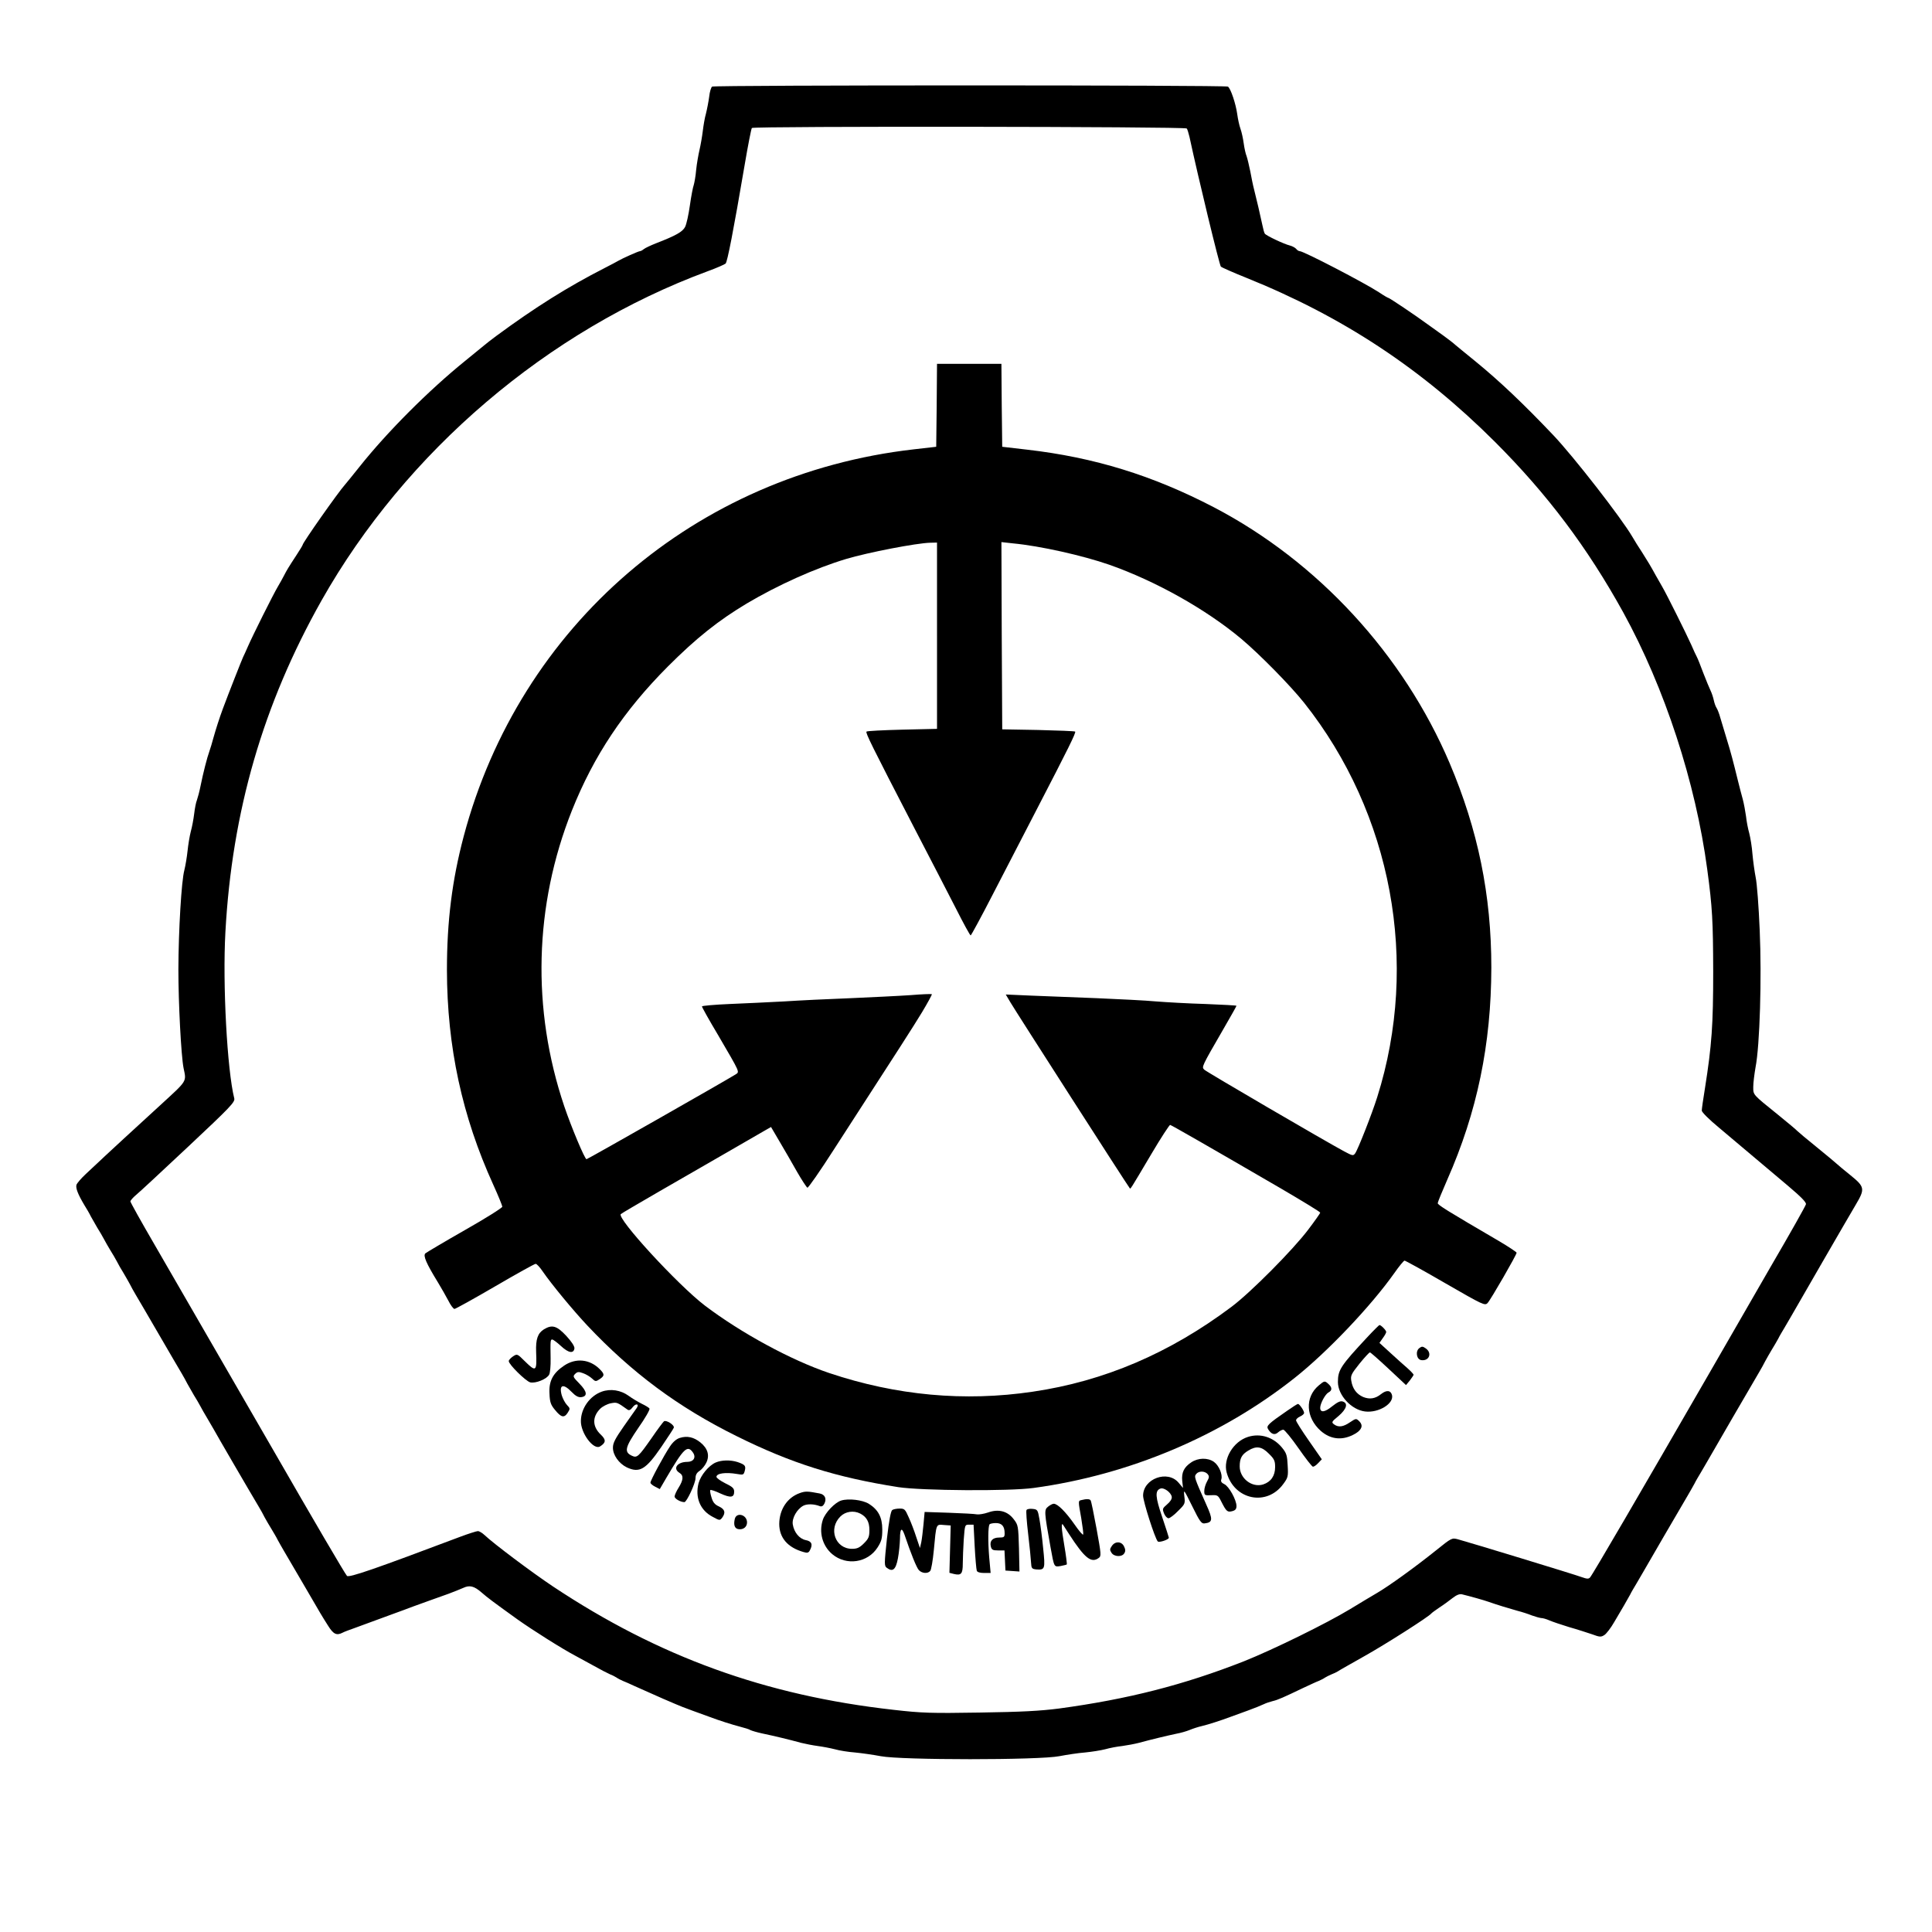 <?xml version="1.0" standalone="no"?>
<!DOCTYPE svg PUBLIC "-//W3C//DTD SVG 20010904//EN"
 "http://www.w3.org/TR/2001/REC-SVG-20010904/DTD/svg10.dtd">
<svg version="1.0" xmlns="http://www.w3.org/2000/svg"
 width="1200pt" height="1200pt" viewBox="0 0 1200 1200"
 preserveAspectRatio="xMidYMid meet">
<g transform="translate(0,1200) scale(0.1,-0.1)"
fill="#000000" stroke="none">
<path d="M4423 11462 c-6 -4 -15 -32 -18 -62 -4 -30 -13 -77 -20 -105 -8 -27
-16 -77 -20 -110 -4 -33 -13 -85 -20 -115 -7 -30 -17 -86 -21 -125 -3 -38 -11
-81 -15 -94 -5 -13 -16 -70 -24 -127 -8 -57 -21 -117 -30 -134 -16 -30 -56
-53 -180 -101 -33 -13 -67 -29 -76 -36 -8 -7 -19 -13 -24 -13 -9 0 -110 -45
-135 -60 -8 -5 -46 -25 -85 -45 -229 -117 -430 -243 -673 -422 -31 -23 -63
-48 -71 -55 -8 -7 -62 -51 -120 -98 -229 -185 -487 -444 -658 -659 -42 -53
-83 -103 -90 -111 -43 -48 -263 -361 -263 -374 0 -3 -17 -31 -38 -63 -51 -78
-60 -93 -78 -128 -8 -16 -26 -48 -39 -70 -29 -49 -155 -301 -185 -370 -12 -27
-25 -57 -30 -66 -7 -14 -90 -225 -125 -319 -21 -56 -45 -131 -60 -185 -7 -27
-18 -63 -24 -80 -15 -41 -39 -136 -55 -215 -7 -36 -18 -76 -23 -90 -6 -14 -13
-52 -17 -85 -4 -33 -13 -82 -21 -110 -7 -27 -16 -81 -20 -120 -4 -38 -13 -92
-20 -120 -18 -66 -36 -371 -37 -615 0 -211 17 -536 32 -613 18 -88 27 -74
-145 -232 -220 -201 -261 -240 -336 -309 -41 -39 -98 -92 -126 -118 -28 -26
-54 -56 -58 -67 -6 -20 9 -59 49 -126 14 -22 32 -53 40 -70 9 -16 27 -48 40
-70 14 -22 32 -53 41 -70 8 -16 27 -48 40 -70 14 -22 32 -53 41 -70 8 -16 26
-48 40 -70 13 -22 31 -53 40 -70 8 -16 25 -47 37 -67 12 -20 76 -129 142 -243
66 -114 130 -223 142 -243 12 -21 29 -50 37 -67 9 -16 27 -48 40 -70 14 -22
32 -53 41 -70 8 -16 27 -48 40 -70 13 -22 32 -55 42 -72 16 -30 226 -391 280
-481 12 -20 29 -50 37 -67 9 -16 27 -48 41 -70 13 -22 32 -53 40 -70 9 -16 26
-47 38 -67 12 -20 66 -113 120 -205 119 -205 114 -196 155 -261 33 -53 53 -62
90 -43 9 5 43 18 75 29 91 33 156 57 237 87 41 15 99 36 127 47 29 10 77 28
108 39 30 11 81 29 112 40 32 12 72 28 90 36 40 19 68 12 115 -29 37 -32 63
-52 223 -167 93 -66 278 -183 360 -226 17 -9 66 -36 110 -60 44 -25 91 -49
105 -55 14 -5 32 -15 40 -20 8 -6 26 -15 40 -21 14 -5 44 -19 68 -30 51 -23
116 -52 180 -80 26 -11 61 -26 77 -33 17 -8 64 -26 105 -41 41 -15 91 -33 110
-40 61 -23 134 -46 187 -60 28 -7 57 -16 64 -21 8 -4 41 -14 74 -21 72 -15
172 -39 240 -58 28 -7 75 -16 105 -20 30 -4 78 -13 105 -20 28 -8 84 -17 125
-20 41 -4 113 -14 160 -23 127 -25 984 -25 1110 0 47 9 119 20 160 23 41 4 98
13 125 20 28 8 75 17 105 20 30 4 78 13 105 20 73 20 173 44 230 56 28 5 66
16 85 24 19 8 53 19 75 24 42 10 116 34 175 56 19 7 69 25 110 40 41 15 86 33
100 40 14 7 39 15 55 19 31 7 67 23 190 82 39 18 81 38 95 43 14 6 32 15 40
21 8 5 26 14 40 20 14 5 32 14 40 19 8 6 83 48 166 95 132 74 400 245 414 264
3 4 25 20 50 37 25 16 62 43 82 59 26 20 44 27 60 23 50 -12 135 -36 163 -46
48 -17 126 -41 180 -56 28 -7 68 -20 90 -29 22 -8 48 -15 57 -16 10 0 32 -6
50 -14 18 -8 74 -27 123 -42 50 -14 114 -35 144 -45 48 -18 56 -18 77 -4 12 8
40 44 61 81 21 36 48 82 60 102 12 21 29 51 38 67 8 17 27 48 40 70 13 22 32
54 42 72 17 30 230 397 280 481 12 20 29 51 38 67 8 17 27 48 40 70 13 22 32
55 42 72 19 34 283 489 320 551 12 20 29 51 37 67 9 17 27 48 40 70 14 22 32
54 41 70 8 17 27 48 40 70 13 22 32 55 42 72 19 34 361 626 400 691 58 98 56
110 -34 183 -37 29 -74 61 -83 69 -8 8 -65 55 -125 104 -61 49 -114 94 -120
100 -5 6 -59 52 -120 101 -161 130 -155 123 -155 175 0 25 7 79 14 120 27 137
39 559 26 852 -6 145 -17 292 -25 328 -7 36 -16 101 -20 145 -3 44 -13 103
-20 130 -8 28 -17 75 -20 105 -4 30 -13 78 -20 105 -8 28 -21 79 -30 115 -31
126 -44 176 -70 260 -14 47 -32 107 -40 133 -7 26 -18 53 -23 60 -5 7 -13 28
-17 47 -4 19 -13 46 -20 60 -7 14 -27 63 -45 109 -17 46 -35 91 -40 100 -5 9
-21 43 -35 76 -35 77 -150 308 -180 360 -13 22 -31 54 -40 70 -31 57 -51 90
-86 145 -20 30 -47 73 -60 96 -69 118 -364 497 -490 630 -187 197 -337 339
-484 459 -60 49 -118 96 -127 104 -9 9 -42 34 -72 56 -31 22 -75 54 -99 71
-75 55 -237 164 -244 164 -3 0 -29 15 -57 34 -90 59 -469 256 -493 256 -6 0
-16 6 -22 14 -7 8 -24 17 -39 21 -37 9 -149 62 -156 74 -4 5 -10 29 -15 53
-11 53 -38 169 -52 223 -6 22 -16 72 -23 110 -8 39 -18 81 -23 95 -6 14 -14
50 -18 80 -4 30 -13 71 -20 90 -7 19 -16 60 -20 90 -9 66 -41 161 -58 172 -15
10 -3188 10 -3204 0z m2948 -260 c4 -4 11 -27 17 -52 55 -256 186 -797 195
-806 7 -6 77 -37 157 -69 601 -242 1090 -565 1546 -1020 325 -325 574 -656
797 -1060 257 -468 449 -1055 521 -1595 32 -238 36 -320 37 -634 0 -333 -9
-458 -51 -724 -11 -67 -20 -130 -20 -140 0 -10 45 -55 108 -107 101 -85 146
-123 426 -359 84 -71 116 -104 113 -116 -2 -10 -100 -184 -218 -386 -117 -203
-285 -495 -374 -649 -436 -756 -734 -1267 -749 -1283 -9 -10 -20 -9 -51 2 -42
16 -702 217 -769 235 -38 10 -39 10 -137 -69 -136 -109 -294 -222 -364 -263
-33 -19 -109 -65 -170 -102 -149 -90 -477 -251 -660 -324 -372 -146 -719 -235
-1148 -293 -118 -15 -228 -21 -492 -25 -305 -5 -360 -3 -535 17 -796 89 -1459
330 -2115 766 -132 88 -369 266 -426 320 -14 13 -32 24 -41 24 -8 0 -58 -16
-109 -35 -533 -201 -692 -256 -704 -243 -11 11 -215 359 -453 773 -171 296
-605 1048 -743 1286 -82 141 -149 261 -149 267 0 5 15 23 34 39 19 15 165 151
326 302 261 245 291 276 285 299 -44 176 -73 708 -55 1032 41 750 234 1416
597 2060 523 926 1405 1678 2398 2045 55 20 105 42 112 48 11 12 47 194 119
617 20 118 40 220 44 225 10 12 2690 9 2701 -3z"/>
<path d="M5818 9483 l-3 -258 -140 -16 c-1355 -155 -2447 -1094 -2795 -2404
-72 -272 -104 -527 -104 -830 1 -477 94 -908 288 -1334 31 -68 56 -130 56
-136 0 -7 -105 -73 -232 -145 -128 -73 -239 -139 -246 -145 -15 -14 5 -61 78
-180 21 -35 51 -87 65 -114 14 -28 31 -51 38 -51 6 0 120 63 252 140 132 77
245 140 252 140 7 0 26 -21 43 -46 58 -84 189 -242 277 -336 278 -295 566
-509 928 -688 340 -169 617 -256 1005 -317 145 -22 688 -26 840 -5 594 81
1167 323 1622 684 202 160 473 445 618 650 30 43 59 78 64 78 5 0 120 -63 254
-141 236 -136 245 -140 262 -122 19 20 180 299 180 312 0 4 -48 36 -107 71
-327 191 -383 226 -383 237 0 6 27 72 59 145 186 421 273 841 274 1318 0 452
-83 855 -259 1270 -288 676 -819 1252 -1464 1589 -380 198 -743 310 -1160 358
l-155 18 -3 258 -2 257 -200 0 -200 0 -2 -257z m2 -1432 l0 -578 -215 -5
c-119 -3 -219 -8 -223 -12 -7 -8 31 -85 298 -601 94 -181 210 -405 257 -497
47 -93 88 -168 92 -168 3 0 65 114 136 252 72 139 194 376 273 528 199 384
246 479 240 486 -4 3 -107 7 -230 10 l-223 4 -3 581 -2 582 72 -8 c169 -16
432 -75 599 -133 289 -102 599 -276 819 -460 115 -97 303 -288 390 -397 546
-688 718 -1615 454 -2450 -32 -102 -120 -326 -137 -349 -12 -16 -16 -15 -67
12 -119 64 -856 494 -870 508 -17 17 -18 16 118 251 45 78 82 143 82 146 0 2
-87 7 -192 11 -106 3 -245 11 -308 16 -63 6 -227 14 -365 20 -137 5 -321 13
-409 16 l-159 7 29 -49 c29 -50 732 -1145 741 -1154 5 -6 -2 -18 133 210 60
102 114 184 118 183 9 -2 248 -139 690 -396 133 -78 242 -144 242 -149 0 -4
-33 -51 -74 -105 -95 -126 -357 -390 -477 -480 -384 -288 -791 -462 -1234
-527 -424 -63 -848 -24 -1265 116 -237 80 -548 249 -772 419 -169 129 -549
543 -522 568 5 5 113 68 239 141 127 73 316 182 420 242 105 61 209 121 232
134 l42 24 54 -92 c30 -51 79 -135 108 -187 30 -52 59 -96 64 -98 6 -1 79 104
163 235 423 654 488 755 549 855 36 60 63 110 61 112 -2 2 -62 0 -133 -6 -72
-5 -240 -13 -375 -19 -135 -5 -319 -14 -410 -20 -91 -5 -243 -12 -337 -16 -95
-4 -173 -11 -173 -15 0 -5 44 -84 99 -176 141 -242 136 -229 109 -247 -64 -40
-918 -526 -925 -526 -11 0 -95 201 -138 328 -204 604 -187 1248 47 1837 136
341 322 620 597 896 176 176 313 285 490 391 194 115 426 219 616 276 137 41
438 99 523 101 l42 1 0 -579z"/>
<path d="M8494 3696 c-167 -179 -184 -205 -184 -280 0 -82 84 -173 169 -183
84 -10 180 49 167 102 -8 30 -34 33 -68 6 -36 -29 -71 -34 -111 -18 -41 18
-66 51 -74 101 -5 32 0 42 51 106 31 38 60 70 65 70 4 0 56 -46 116 -102 l108
-101 24 29 c12 16 23 32 23 35 0 4 -17 22 -37 40 -21 18 -69 61 -106 95 l-69
63 21 30 c12 16 21 33 21 38 0 10 -32 43 -42 43 -2 0 -36 -33 -74 -74z"/>
<path d="M3378 3743 c-38 -24 -51 -61 -48 -140 5 -123 0 -127 -71 -57 -46 46
-47 46 -73 29 -14 -10 -26 -22 -26 -29 0 -21 105 -124 133 -132 34 -8 103 20
118 48 6 11 10 56 9 101 -2 112 -1 117 10 117 6 0 30 -18 55 -41 46 -43 78
-48 83 -14 1 13 -17 41 -51 78 -59 63 -88 71 -139 40z"/>
<path d="M8816 3627 c-26 -19 -18 -71 12 -75 50 -7 69 46 26 74 -17 12 -23 12
-38 1z"/>
<path d="M3504 3518 c-70 -47 -96 -97 -91 -175 2 -52 8 -69 34 -100 38 -47 57
-52 79 -18 16 25 16 27 -5 49 -12 13 -26 40 -32 60 -18 65 9 75 61 21 25 -26
42 -35 60 -33 41 5 37 35 -11 84 -40 41 -42 45 -27 60 14 14 22 15 49 5 18 -6
43 -21 56 -33 21 -20 24 -20 48 -4 31 21 31 31 0 62 -62 62 -148 71 -221 22z"/>
<path d="M8190 3394 c-86 -73 -80 -199 14 -282 63 -55 139 -61 215 -16 40 24
49 51 24 76 -20 19 -20 19 -58 -6 -42 -29 -72 -33 -99 -13 -17 13 -16 16 28
52 50 43 61 79 26 90 -15 5 -33 -4 -66 -30 -45 -37 -74 -41 -74 -9 0 26 31 84
51 95 24 12 24 31 1 52 -24 22 -25 22 -62 -9z"/>
<path d="M3737 3356 c-74 -27 -128 -103 -129 -181 -2 -76 79 -184 119 -159 37
23 38 41 6 72 -54 50 -56 111 -5 162 15 15 45 30 66 34 38 7 39 7 103 -39 10
-7 19 -4 33 15 19 25 42 21 25 -5 -6 -8 -41 -58 -79 -112 -55 -79 -69 -105
-69 -135 0 -46 37 -98 86 -122 79 -37 118 -14 214 126 40 59 75 112 78 120 6
16 -46 50 -61 40 -5 -4 -40 -50 -76 -103 -82 -117 -91 -126 -123 -111 -50 23
-43 52 39 172 43 61 74 115 70 121 -3 6 -25 19 -48 30 -22 11 -59 33 -81 49
-49 36 -113 46 -168 26z"/>
<path d="M7994 3237 c-116 -80 -130 -93 -118 -113 19 -32 41 -40 62 -21 10 9
25 17 33 17 8 -1 50 -52 94 -115 44 -63 84 -115 90 -115 7 0 21 10 33 23 l22
23 -80 115 c-44 63 -80 120 -80 127 0 7 11 18 25 24 14 6 25 16 25 22 0 14
-29 56 -38 56 -4 0 -35 -20 -68 -43z"/>
<path d="M7751 3075 c-91 -29 -155 -136 -132 -221 47 -171 250 -212 352 -71
29 39 31 47 27 114 -3 62 -7 77 -34 110 -53 66 -135 93 -213 68z m130 -104
c34 -33 39 -45 39 -83 0 -55 -26 -92 -74 -108 -69 -22 -146 37 -146 112 0 50
13 74 53 98 50 31 84 26 128 -19z"/>
<path d="M4223 3069 c-21 -6 -43 -25 -61 -52 -37 -55 -122 -212 -122 -226 0
-6 13 -17 29 -25 l29 -15 42 72 c107 182 130 204 164 155 21 -30 4 -58 -35
-58 -62 0 -92 -41 -49 -68 27 -16 25 -44 -5 -92 -14 -22 -25 -47 -25 -55 0
-14 37 -35 61 -35 14 0 69 117 69 149 0 20 8 34 25 45 14 9 33 32 42 51 22 45
9 89 -37 126 -41 33 -82 42 -127 28z"/>
<path d="M7399 2917 c-45 -30 -61 -63 -56 -115 l5 -44 -27 32 c-68 82 -221 26
-221 -80 0 -35 73 -264 91 -284 8 -9 69 11 69 23 0 3 -19 61 -41 127 -43 126
-46 165 -12 178 22 9 67 -24 71 -51 2 -13 -9 -30 -29 -47 -29 -25 -30 -28 -19
-56 7 -17 19 -30 28 -30 8 0 35 20 59 45 44 43 45 46 39 92 -5 46 -3 43 49
-62 47 -96 58 -110 77 -107 51 6 53 23 10 118 -74 166 -76 172 -62 189 16 20
54 19 71 -1 11 -14 10 -21 -4 -46 -9 -16 -17 -42 -17 -58 0 -27 2 -29 43 -27
40 2 43 0 64 -42 30 -59 37 -65 67 -57 19 5 26 13 26 32 0 38 -47 123 -76 136
-17 8 -23 17 -18 30 9 29 -15 86 -46 108 -38 27 -98 26 -141 -3z"/>
<path d="M4445 2916 c-43 -19 -92 -78 -106 -128 -23 -89 10 -169 87 -209 44
-24 45 -24 60 -5 22 31 17 51 -20 69 -27 12 -38 26 -47 57 -7 22 -10 42 -7 45
3 3 31 -6 62 -21 64 -29 86 -26 86 11 0 21 -10 30 -55 52 -30 15 -55 33 -55
40 0 22 57 30 127 18 40 -7 42 -6 49 20 8 31 1 38 -45 54 -44 14 -99 13 -136
-3z"/>
<path d="M4967 2726 c-78 -28 -126 -102 -127 -191 0 -86 52 -147 151 -175 23
-7 31 -5 39 10 20 37 12 57 -25 64 -40 8 -73 48 -81 98 -6 38 26 95 66 116 24
12 66 11 102 -3 11 -4 20 0 28 15 16 31 4 58 -30 64 -74 14 -87 15 -123 2z"/>
<path d="M5225 2680 c-39 -12 -99 -75 -114 -119 -26 -78 -3 -162 58 -214 88
-74 221 -54 282 42 24 38 29 55 29 111 0 76 -25 123 -84 160 -40 24 -125 34
-171 20z m118 -81 c39 -20 57 -51 57 -102 0 -42 -5 -54 -34 -83 -27 -27 -42
-34 -74 -34 -104 0 -149 125 -72 201 31 31 82 39 123 18z"/>
<path d="M6718 2683 c-22 -5 -22 -2 -2 -114 8 -49 14 -95 12 -100 -2 -6 -27
23 -55 64 -54 77 -104 127 -128 127 -7 0 -23 -8 -35 -18 -25 -20 -25 -29 15
-252 23 -126 21 -123 62 -117 20 4 37 8 39 10 2 2 -5 57 -16 122 -17 100 -20
142 -7 124 1 -2 19 -29 38 -59 96 -148 137 -181 183 -147 17 12 16 21 -13 181
-17 92 -33 172 -37 177 -5 9 -26 10 -56 2z"/>
<path d="M5542 2621 c-9 -6 -20 -64 -33 -177 -17 -159 -17 -170 -1 -182 37
-28 56 -11 69 58 7 36 12 91 13 123 0 64 11 73 28 25 39 -116 75 -205 89 -220
19 -21 56 -24 71 -5 6 7 16 64 22 127 16 170 13 162 63 158 l42 -3 -4 -147 -4
-147 27 -7 c46 -11 56 0 56 64 0 32 3 100 6 150 7 92 7 92 34 92 l27 0 7 -136
c4 -74 10 -142 13 -150 3 -9 20 -14 45 -14 l41 0 -9 98 c-8 99 -7 189 2 204 3
4 21 8 39 8 38 0 55 -20 55 -64 0 -23 -4 -26 -34 -26 -41 0 -60 -21 -52 -55 5
-21 12 -25 46 -25 l39 0 3 -62 3 -63 44 -3 43 -3 -3 144 c-4 139 -5 145 -32
180 -38 51 -94 66 -159 43 -26 -9 -58 -14 -70 -12 -13 3 -91 7 -174 10 l-151
5 -7 -77 c-4 -42 -10 -93 -14 -112 l-8 -35 -23 68 c-12 38 -33 93 -47 123 -22
50 -26 54 -56 54 -18 0 -39 -4 -46 -9z"/>
<path d="M6376 2621 c-4 -5 1 -72 10 -148 9 -76 17 -156 18 -178 2 -36 5 -40
32 -43 55 -4 57 2 43 134 -6 65 -17 146 -23 179 -10 57 -12 60 -43 63 -17 2
-34 -1 -37 -7z"/>
<path d="M4564 2566 c-9 -38 -1 -61 24 -64 29 -4 52 14 52 42 0 48 -65 66 -76
22z"/>
<path d="M6906 2398 c-13 -19 -14 -25 -2 -43 16 -25 65 -27 79 -3 8 12 8 24
-1 42 -15 33 -55 35 -76 4z"/>
</g>
</svg>
